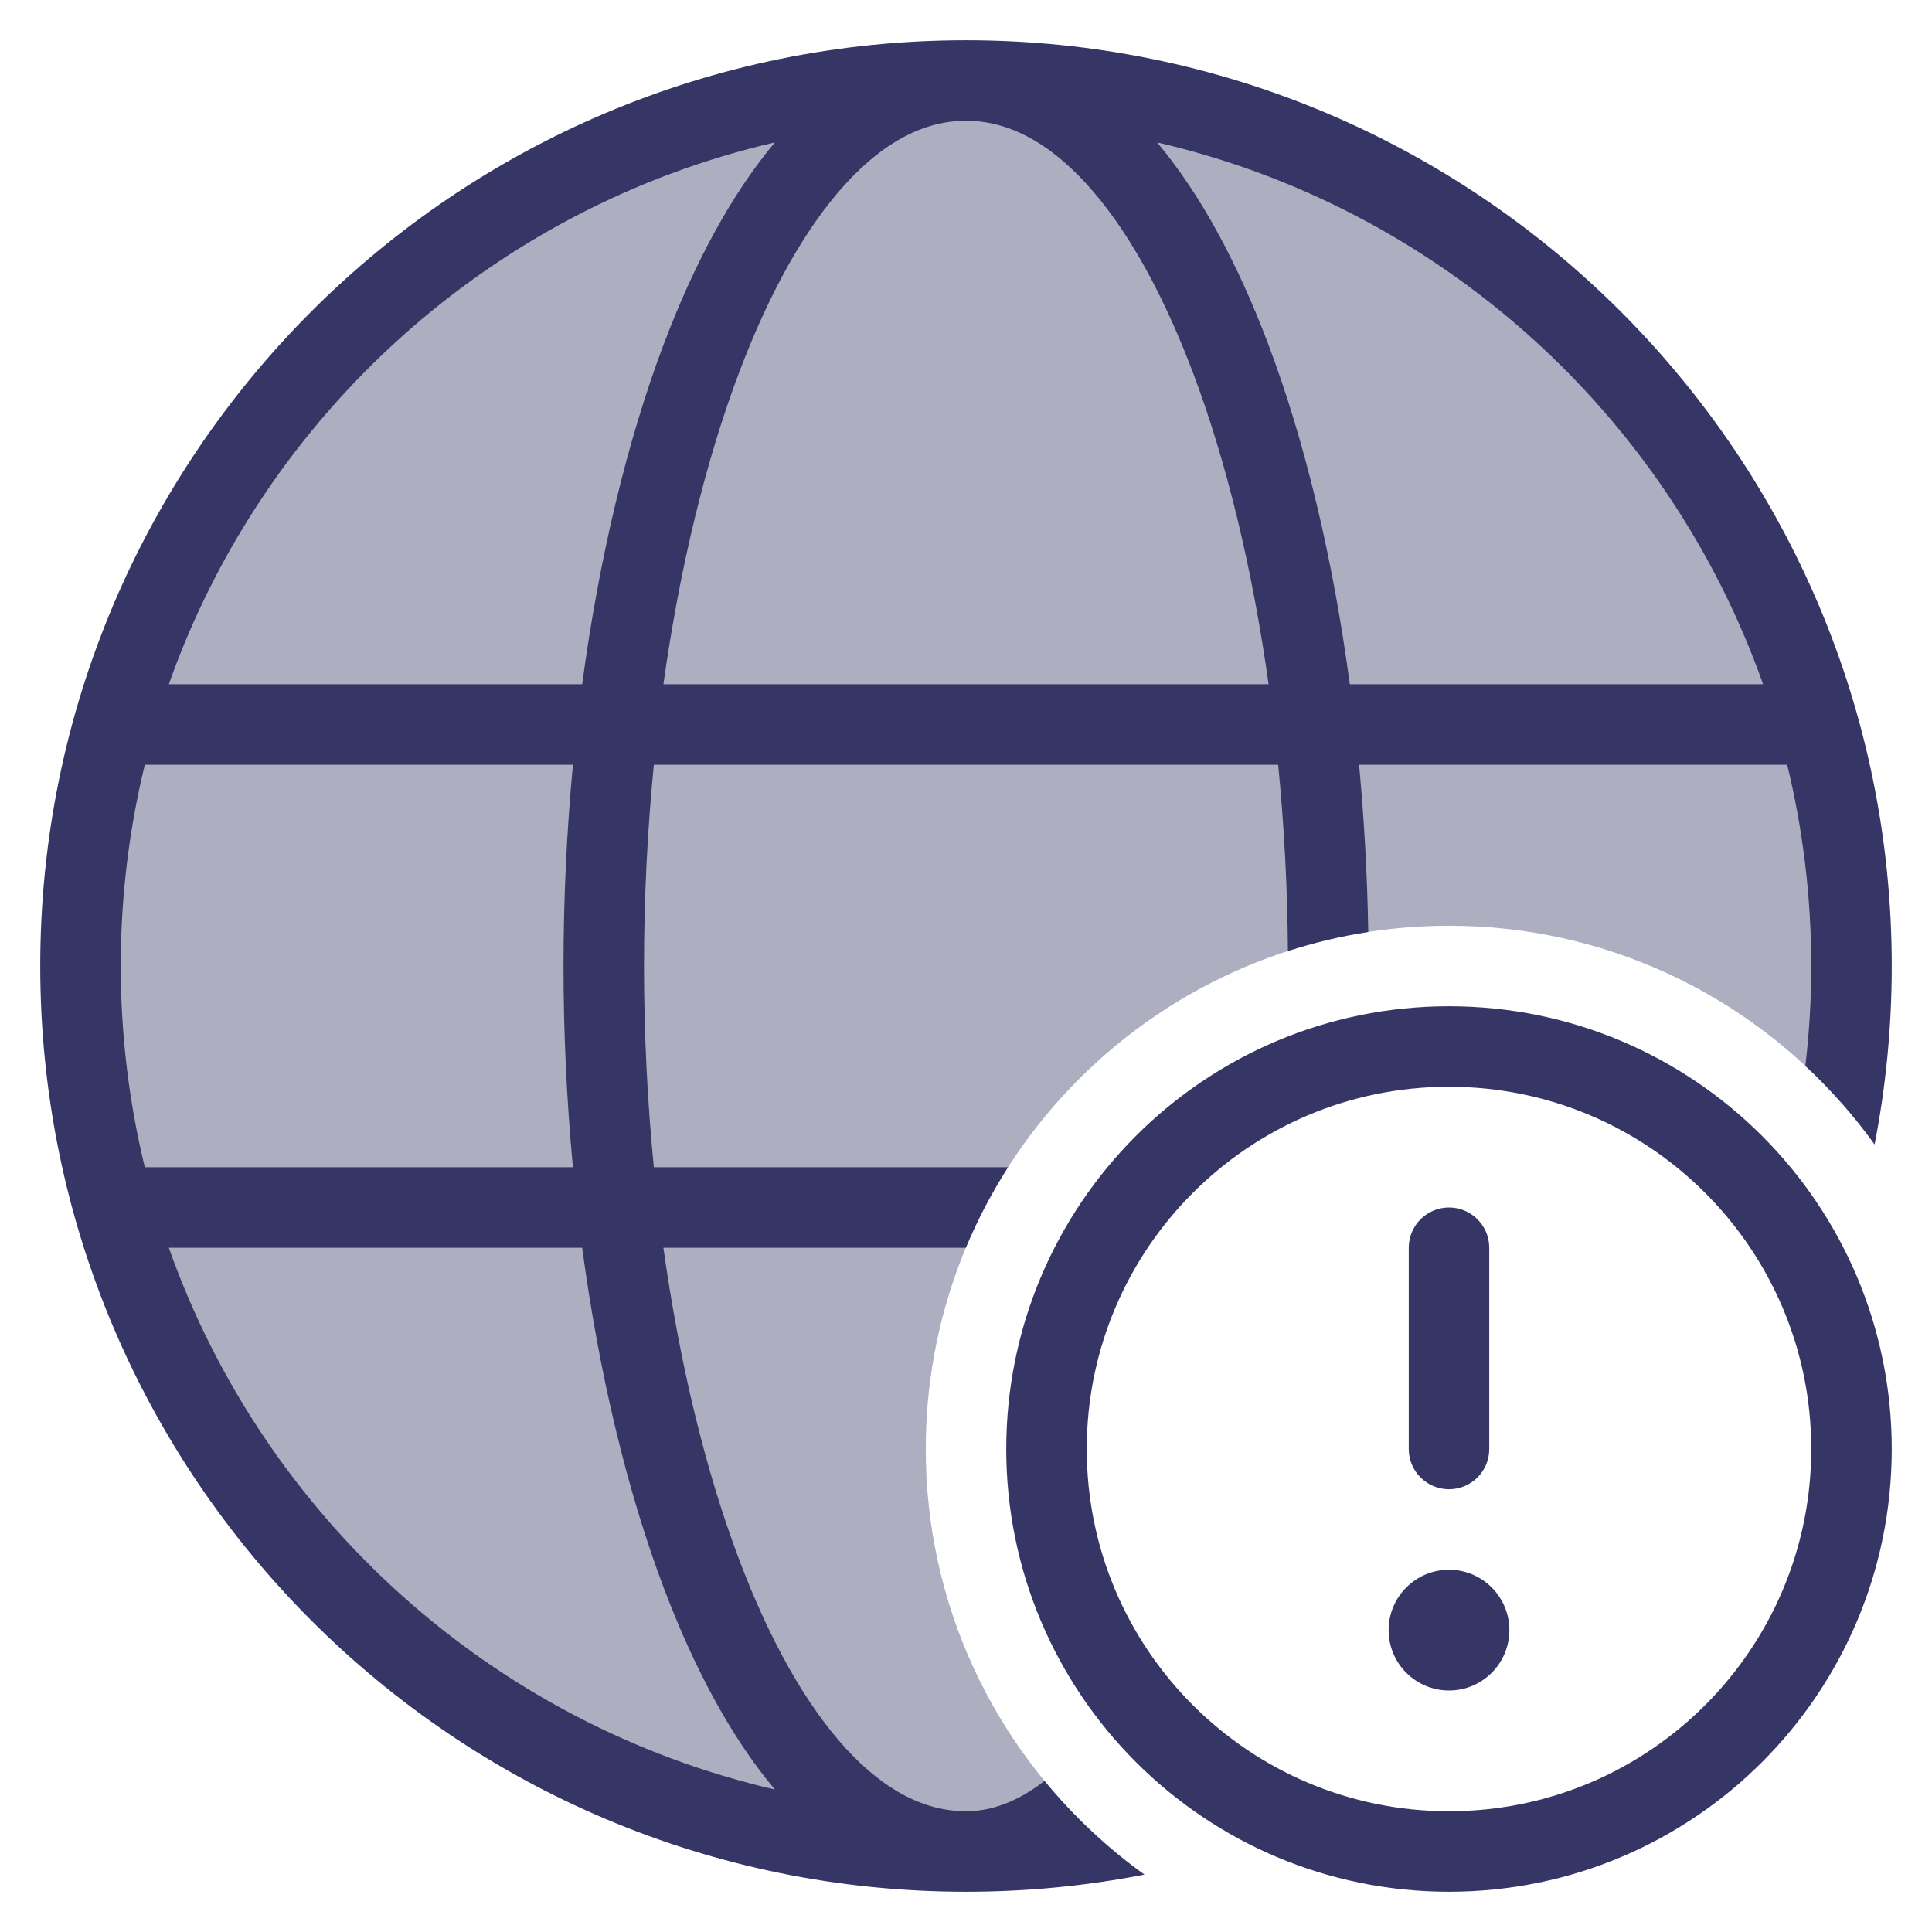 <svg width="24" height="24" viewBox="0 0 24 24" fill="none" xmlns="http://www.w3.org/2000/svg">
<g clip-path="url(#clip0_9001_279781)">
<path opacity="0.4" d="M22.87 13.695C22.956 13.143 23 12.576 23 12C23 5.925 18.075 1 12 1C5.925 1 1 5.925 1 12C1 18.075 5.925 23 12 23C12.576 23 13.143 22.956 13.695 22.87C12.349 21.679 11.5 19.939 11.5 18C11.5 14.41 14.41 11.5 18 11.5C19.939 11.5 21.679 12.349 22.87 13.695Z" fill="#353566"/>
<path fill-rule="evenodd" clip-rule="evenodd" d="M12 0.5C5.649 0.5 0.5 5.649 0.5 12C0.5 18.351 5.649 23.5 12 23.5C12.758 23.5 13.5 23.427 14.217 23.287C13.754 22.954 13.336 22.563 12.975 22.123C12.645 22.38 12.319 22.5 12 22.5C11.495 22.5 10.995 22.252 10.505 21.717C10.013 21.179 9.564 20.383 9.186 19.385C8.763 18.269 8.442 16.934 8.241 15.5H11.998C12.144 15.15 12.32 14.816 12.522 14.5H8.122C8.042 13.682 8 12.842 8 12C8 11.158 8.042 10.318 8.122 9.5H15.878C15.952 10.258 15.994 11.034 15.999 11.814C16.322 11.71 16.655 11.63 16.997 11.577C16.985 10.88 16.947 10.184 16.883 9.5H22.201C22.396 10.301 22.5 11.139 22.5 12C22.5 12.42 22.475 12.834 22.427 13.241C22.745 13.537 23.033 13.864 23.287 14.217C23.427 13.5 23.5 12.758 23.5 12C23.5 5.649 18.351 0.5 12 0.5ZM1.799 9.5C1.604 10.301 1.5 11.139 1.5 12C1.5 12.861 1.604 13.699 1.799 14.5H7.117C7.04 13.678 7 12.838 7 12C7 11.162 7.04 10.322 7.117 9.5H1.799ZM2.097 8.5H7.232C7.44 6.95 7.785 5.491 8.251 4.26C8.623 3.28 9.08 2.419 9.626 1.769C6.117 2.58 3.281 5.15 2.097 8.5ZM12 1.5C11.495 1.5 10.995 1.748 10.505 2.283C10.013 2.821 9.564 3.617 9.186 4.615C8.763 5.731 8.442 7.066 8.241 8.5H15.759C15.558 7.066 15.237 5.731 14.814 4.615C14.436 3.617 13.987 2.821 13.495 2.283C13.005 1.748 12.505 1.5 12 1.5ZM16.768 8.5C16.56 6.95 16.215 5.491 15.749 4.26C15.377 3.28 14.92 2.419 14.374 1.769C17.883 2.58 20.718 5.15 21.902 8.5H16.768ZM9.626 22.23C9.08 21.581 8.623 20.72 8.251 19.74C7.785 18.509 7.44 17.05 7.232 15.5H2.097C3.281 18.85 6.117 21.42 9.626 22.23Z" fill="#353566"/>
<path d="M17.25 20.25C17.25 19.836 17.586 19.5 18 19.5C18.414 19.5 18.75 19.836 18.75 20.25C18.75 20.664 18.414 21 18 21C17.586 21 17.25 20.664 17.25 20.25Z" fill="#353566"/>
<path d="M17.5 15.5V18C17.5 18.276 17.724 18.5 18 18.5C18.276 18.5 18.5 18.276 18.5 18V15.5C18.5 15.224 18.276 15 18 15C17.724 15 17.5 15.224 17.5 15.5Z" fill="#353566"/>
<path fill-rule="evenodd" clip-rule="evenodd" d="M18 12.5C14.962 12.5 12.5 14.962 12.5 18C12.5 21.038 14.962 23.5 18 23.5C21.038 23.5 23.5 21.038 23.5 18C23.5 14.962 21.038 12.5 18 12.5ZM13.5 18C13.5 15.515 15.515 13.5 18 13.5C20.485 13.5 22.5 15.515 22.5 18C22.5 20.485 20.485 22.5 18 22.5C15.515 22.5 13.5 20.485 13.5 18Z" fill="#353566"/>
</g>
<defs>
<clipPath id="clip0_9001_279781">
<rect width="24" height="24" fill="white"/>
</clipPath>
</defs>
</svg>
